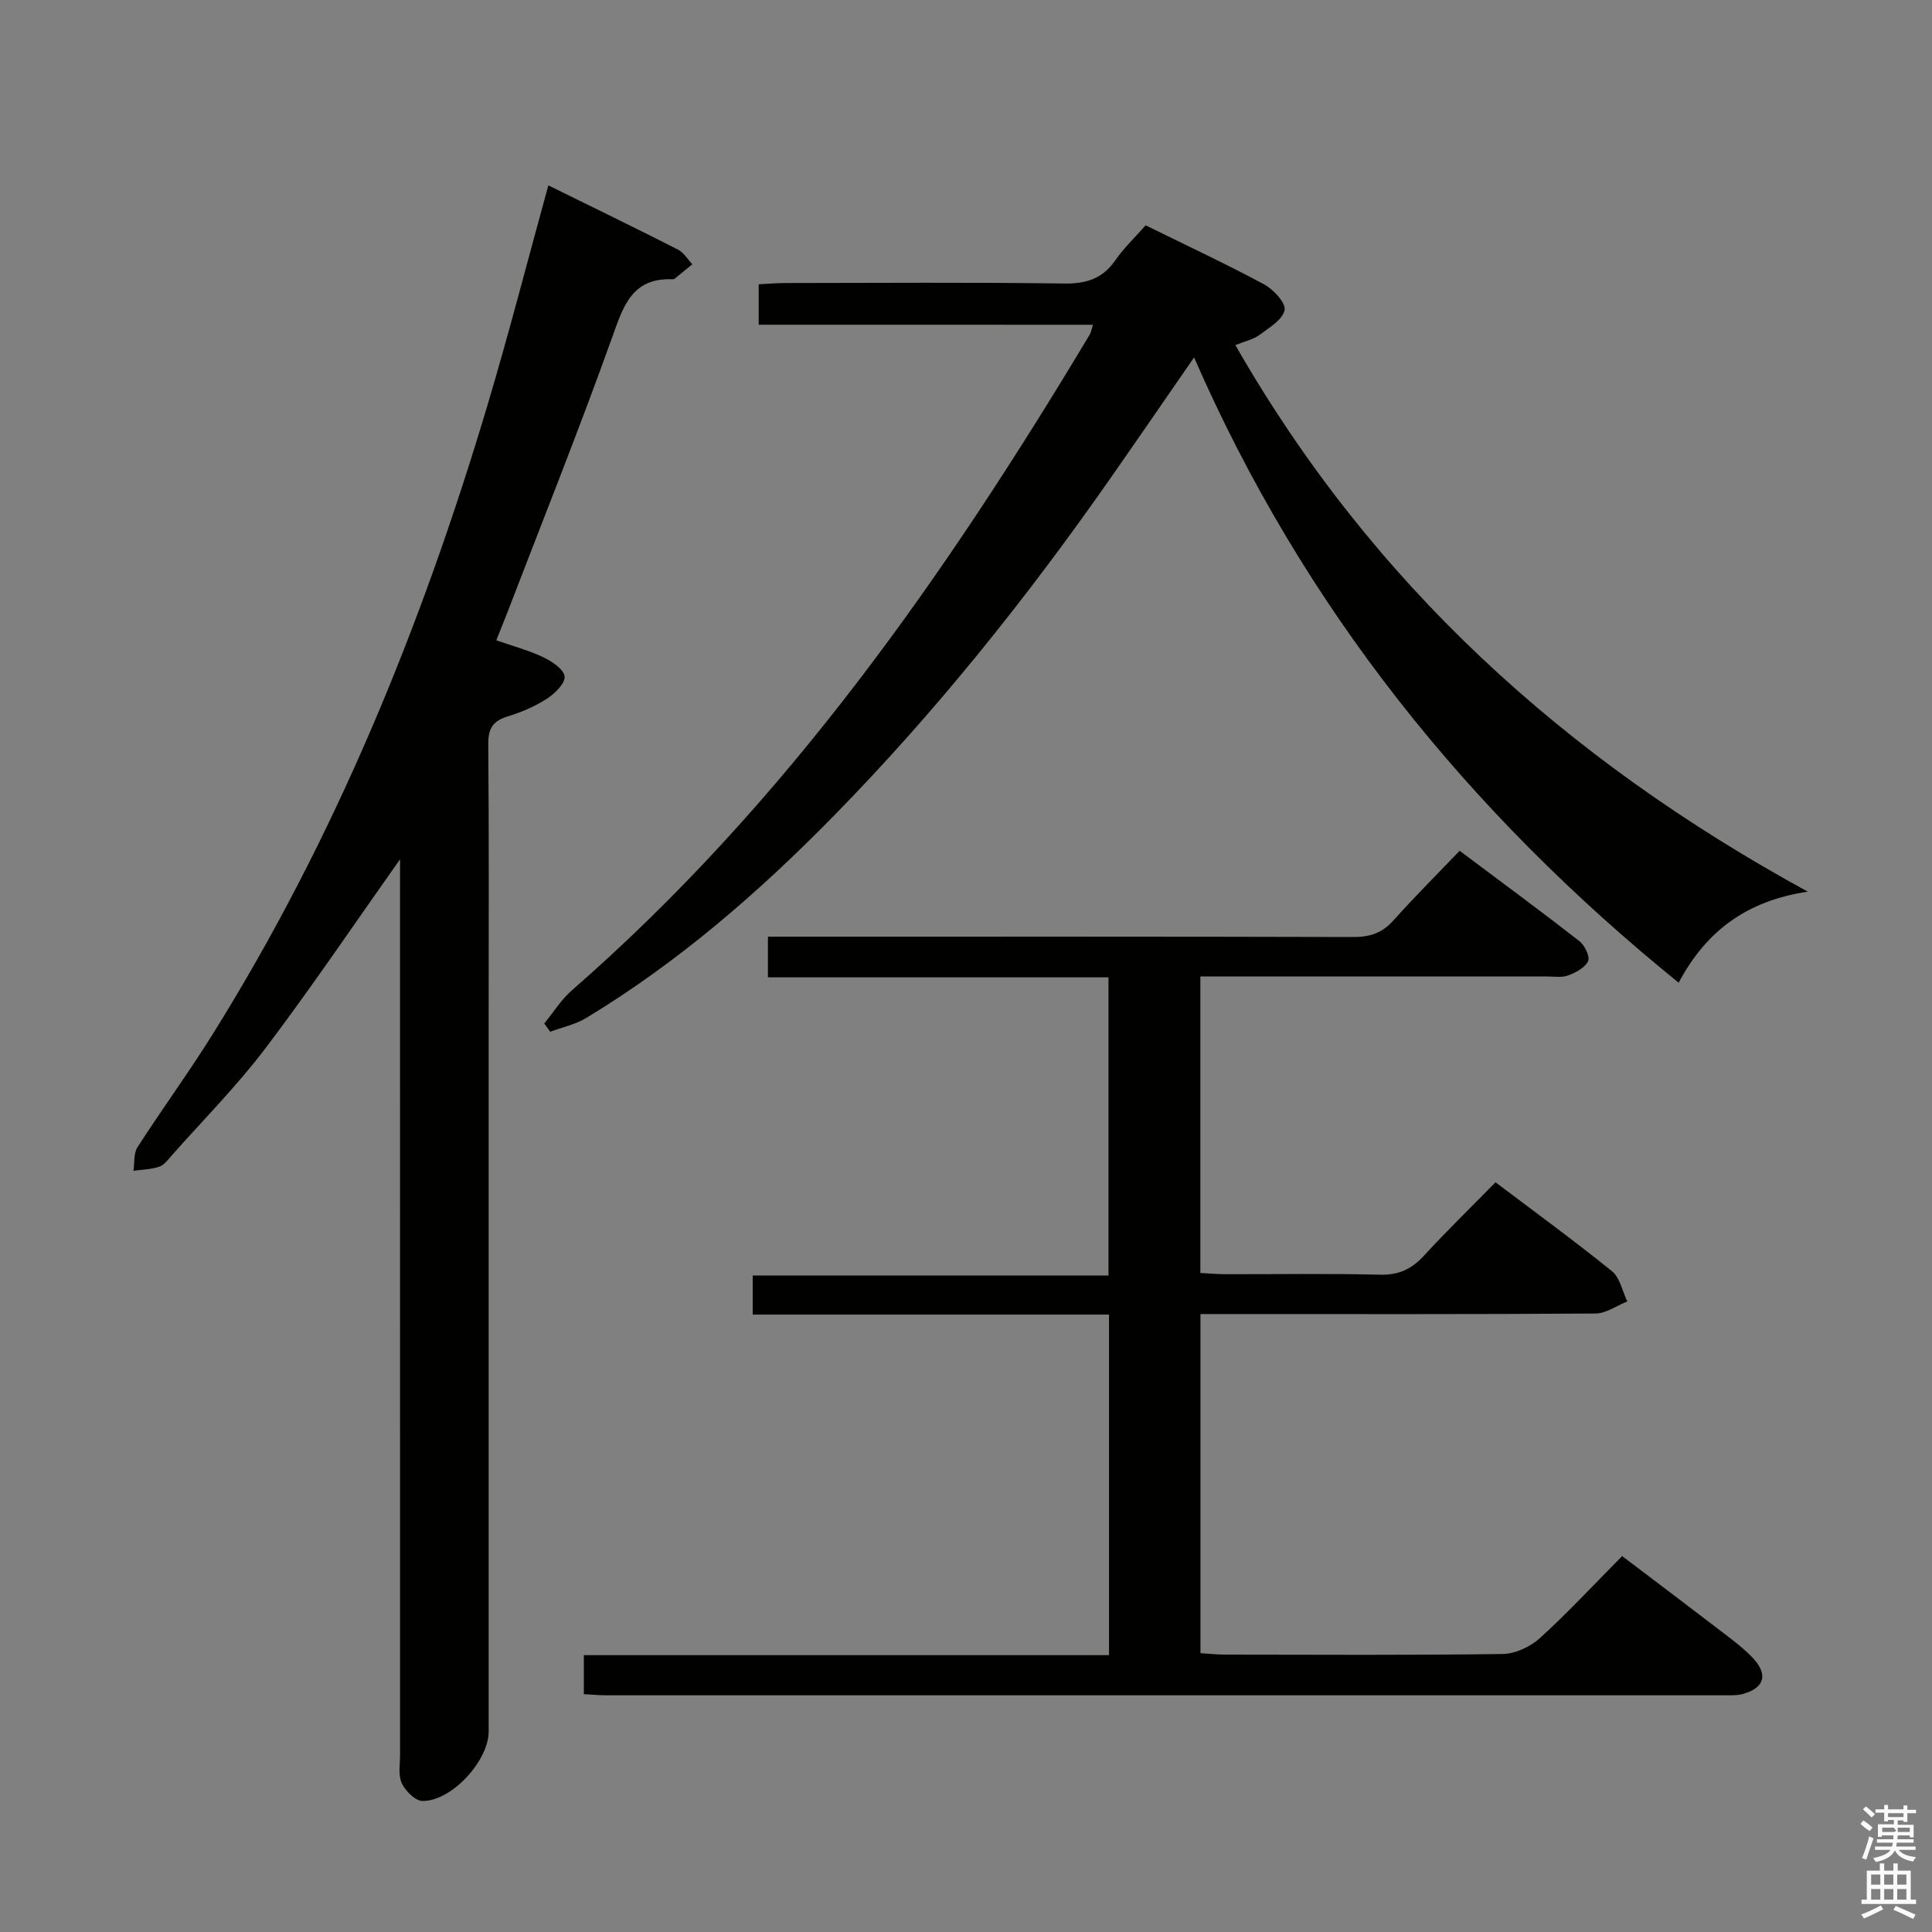 <svg enable-background="new 0 0 400 400" viewBox="0 0 400 400" xmlns="http://www.w3.org/2000/svg"><rect x="0" y="0" width="400" height="400" fill="#808080" stroke="none"/><path d="m385.2 377.6.6-.7c.6.4 1.3.9 1.9 1.5l-.6.7c-.8-.5-1.4-1-1.9-1.5zm.3 7.1c.6-1.4 1.1-2.9 1.5-4.5.3.1.6.3.9.4-.5 1.4-1 2.9-1.5 4.4zm.2-10.1.6-.6c.7.5 1.3 1.1 1.9 1.6l-.7.7c-.6-.6-1.2-1.2-1.8-1.7zm8.4-.8h.8v.9h1.8v.7h-1.8v1.8h-.8v-.3h-1.2v.9h3.3v2.6h-.8v-.4h-2.5c0 .3 0 .6-.1.8h3.4v.7h-3.5c0 .3-.1.6-.1.8h4v.7h-3.5c.7.9 1.9 1.3 3.6 1.5-.2.2-.4.5-.6.9-1.9-.3-3.2-1.1-3.8-2.3-.5 1.1-1.8 2-3.9 2.4-.2-.3-.4-.5-.6-.8 1.9-.4 3.1-.9 3.6-1.7h-3.2v-.7h3.5c.1-.2.1-.5.2-.8h-3.3v-.7h3.4c0-.2 0-.5 0-.8h-2.4v.3h-.8v-2.6h3.3v-.9h-1.2v.3h-.8v-1.8h-1.8v-.7h1.8v-.9h.8v.9h3.2zm-4.4 5.5h2.4c1-.3 0-.6 0-.9h-2.4zm1.2-3.1h3.2v-.8h-3.2zm4.4 2.2h-2.4v.9h2.5v-.9z" fill="#fafafb"/><path d="m389.2 385.8h.9v1.5h1.9v-1.5h.9v1.5h2.7v6h1.1v.9h-11.3v-.9h1.1v-6h2.7zm.2 8.7.5.8c-1.2.6-2.5 1.3-4 1.9-.2-.3-.3-.6-.6-.8 1.6-.6 3-1.3 4.1-1.9zm-2-4.3h1.9v-2.1h-1.9zm0 3.1h1.9v-2.2h-1.9zm2.7-3.1h1.9v-2.1h-1.9zm0 3.1h1.9v-2.2h-1.9zm2.4 1.3c1.4.6 2.7 1.2 4.1 1.8l-.5.9c-1.5-.7-2.8-1.4-4.1-1.9zm2.2-6.5h-1.9v2.1h1.9zm-1.9 5.2h1.9v-2.2h-1.9z" fill="#fafafb"/><g fill="#010100"><path d="m120.88 350.76c0-2.66 0-5.07 0-8.08h108.73c0-23.67 0-46.75 0-70.51-24.47 0-49 0-73.77 0 0-2.96 0-5.25 0-8.09h73.66c0-20.75 0-40.96 0-61.73-23.32 0-46.72 0-70.51 0 0-2.94 0-5.33 0-8.42h5.76c38.49 0 76.98-.04 115.47.07 3.44.01 5.97-.85 8.28-3.44 4.32-4.83 8.92-9.42 13.7-14.42 8.64 6.48 16.79 12.47 24.77 18.69 1.11.86 2.26 3.2 1.83 4.15-.61 1.36-2.55 2.38-4.13 2.97-1.33.5-2.96.21-4.46.21-21.99.01-43.99.01-65.98.01-1.8 0-3.59 0-5.71 0v61.39c1.66.08 3.41.24 5.16.25 10.66.02 21.33-.16 31.99.1 3.86.1 6.56-1.12 9.1-3.89 4.72-5.13 9.72-10 14.86-15.24 8.33 6.29 16.39 12.16 24.13 18.43 1.65 1.34 2.13 4.12 3.15 6.24-2.19.87-4.38 2.49-6.59 2.5-25.33.18-50.65.11-75.98.11-1.81 0-3.62 0-5.8 0v70.21c1.62.1 3.36.3 5.11.3 19.16.02 38.32.14 57.48-.13 2.61-.04 5.72-1.5 7.69-3.29 5.78-5.25 11.11-11.01 17.03-16.98 7.19 5.45 14.18 10.72 21.13 16.05 2.11 1.62 4.27 3.24 6.05 5.18 3.07 3.37 2.23 6.07-2.12 7.3-1.25.35-2.63.29-3.95.29-77.15.01-154.29.01-231.44 0-1.45 0-2.92-.14-4.64-.23z"/><path d="m82.83 177.91c-9.76 13.78-18.48 26.73-27.9 39.16-5.91 7.8-12.87 14.81-19.38 22.16-.77.87-1.56 1.98-2.57 2.32-1.69.57-3.55.6-5.35.85.25-1.64.01-3.6.83-4.87 5.13-7.97 10.73-15.63 15.74-23.67 25.22-40.47 43.06-84.2 56.66-129.74 4.5-15.07 8.42-30.33 12.67-45.74 8.98 4.42 17.94 8.77 26.83 13.29 1.2.61 2 2.01 2.98 3.04-1.2.99-2.4 1.97-3.61 2.95-.12.1-.31.17-.47.16-8.5-.35-10.23 5.65-12.57 12.17-6.78 18.91-14.25 37.58-21.46 56.34-.76 1.98-1.56 3.93-2.48 6.24 3.54 1.24 6.77 2.08 9.72 3.5 1.79.86 4.25 2.47 4.42 3.97.16 1.42-2 3.56-3.64 4.61-2.48 1.6-5.31 2.81-8.15 3.68-3.04.93-4.04 2.5-4.01 5.72.16 19.16.08 38.32.08 57.49v146.97c0 6.04-7.68 14.44-13.7 14.36-1.49-.02-3.53-2.06-4.28-3.66-.78-1.67-.36-3.92-.36-5.91-.01-59.65-.01-119.31-.01-178.96.01-1.8.01-3.59.01-6.43z"/><path d="m157.08 67.23c0-3.19 0-5.49 0-8.37 1.85-.09 3.6-.26 5.35-.26 19.33-.02 38.66-.17 57.98.1 4.63.06 7.94-1.08 10.57-4.9 1.68-2.44 3.89-4.51 6.21-7.15 8.27 4.07 16.51 7.92 24.52 12.22 1.94 1.04 4.55 3.86 4.25 5.33-.41 2-3.19 3.66-5.2 5.14-1.28.94-3 1.3-4.99 2.11 28.18 49.25 68.2 85.68 118.52 113.16-12.7 1.89-21.09 8.2-26.74 18.85-43.59-35.31-77.67-77.53-100.33-129.46-6.07 8.77-11.68 16.95-17.36 25.08-17.29 24.73-36.09 48.26-57.21 69.81-15.52 15.84-32.23 30.35-51.3 41.88-2.23 1.35-4.94 1.91-7.43 2.84-.41-.57-.83-1.14-1.24-1.71 1.91-2.32 3.53-4.96 5.76-6.9 44.23-38.57 77.32-85.91 107.21-135.78.24-.41.3-.93.62-1.98-23.04-.01-45.86-.01-69.19-.01z"/></g></svg>